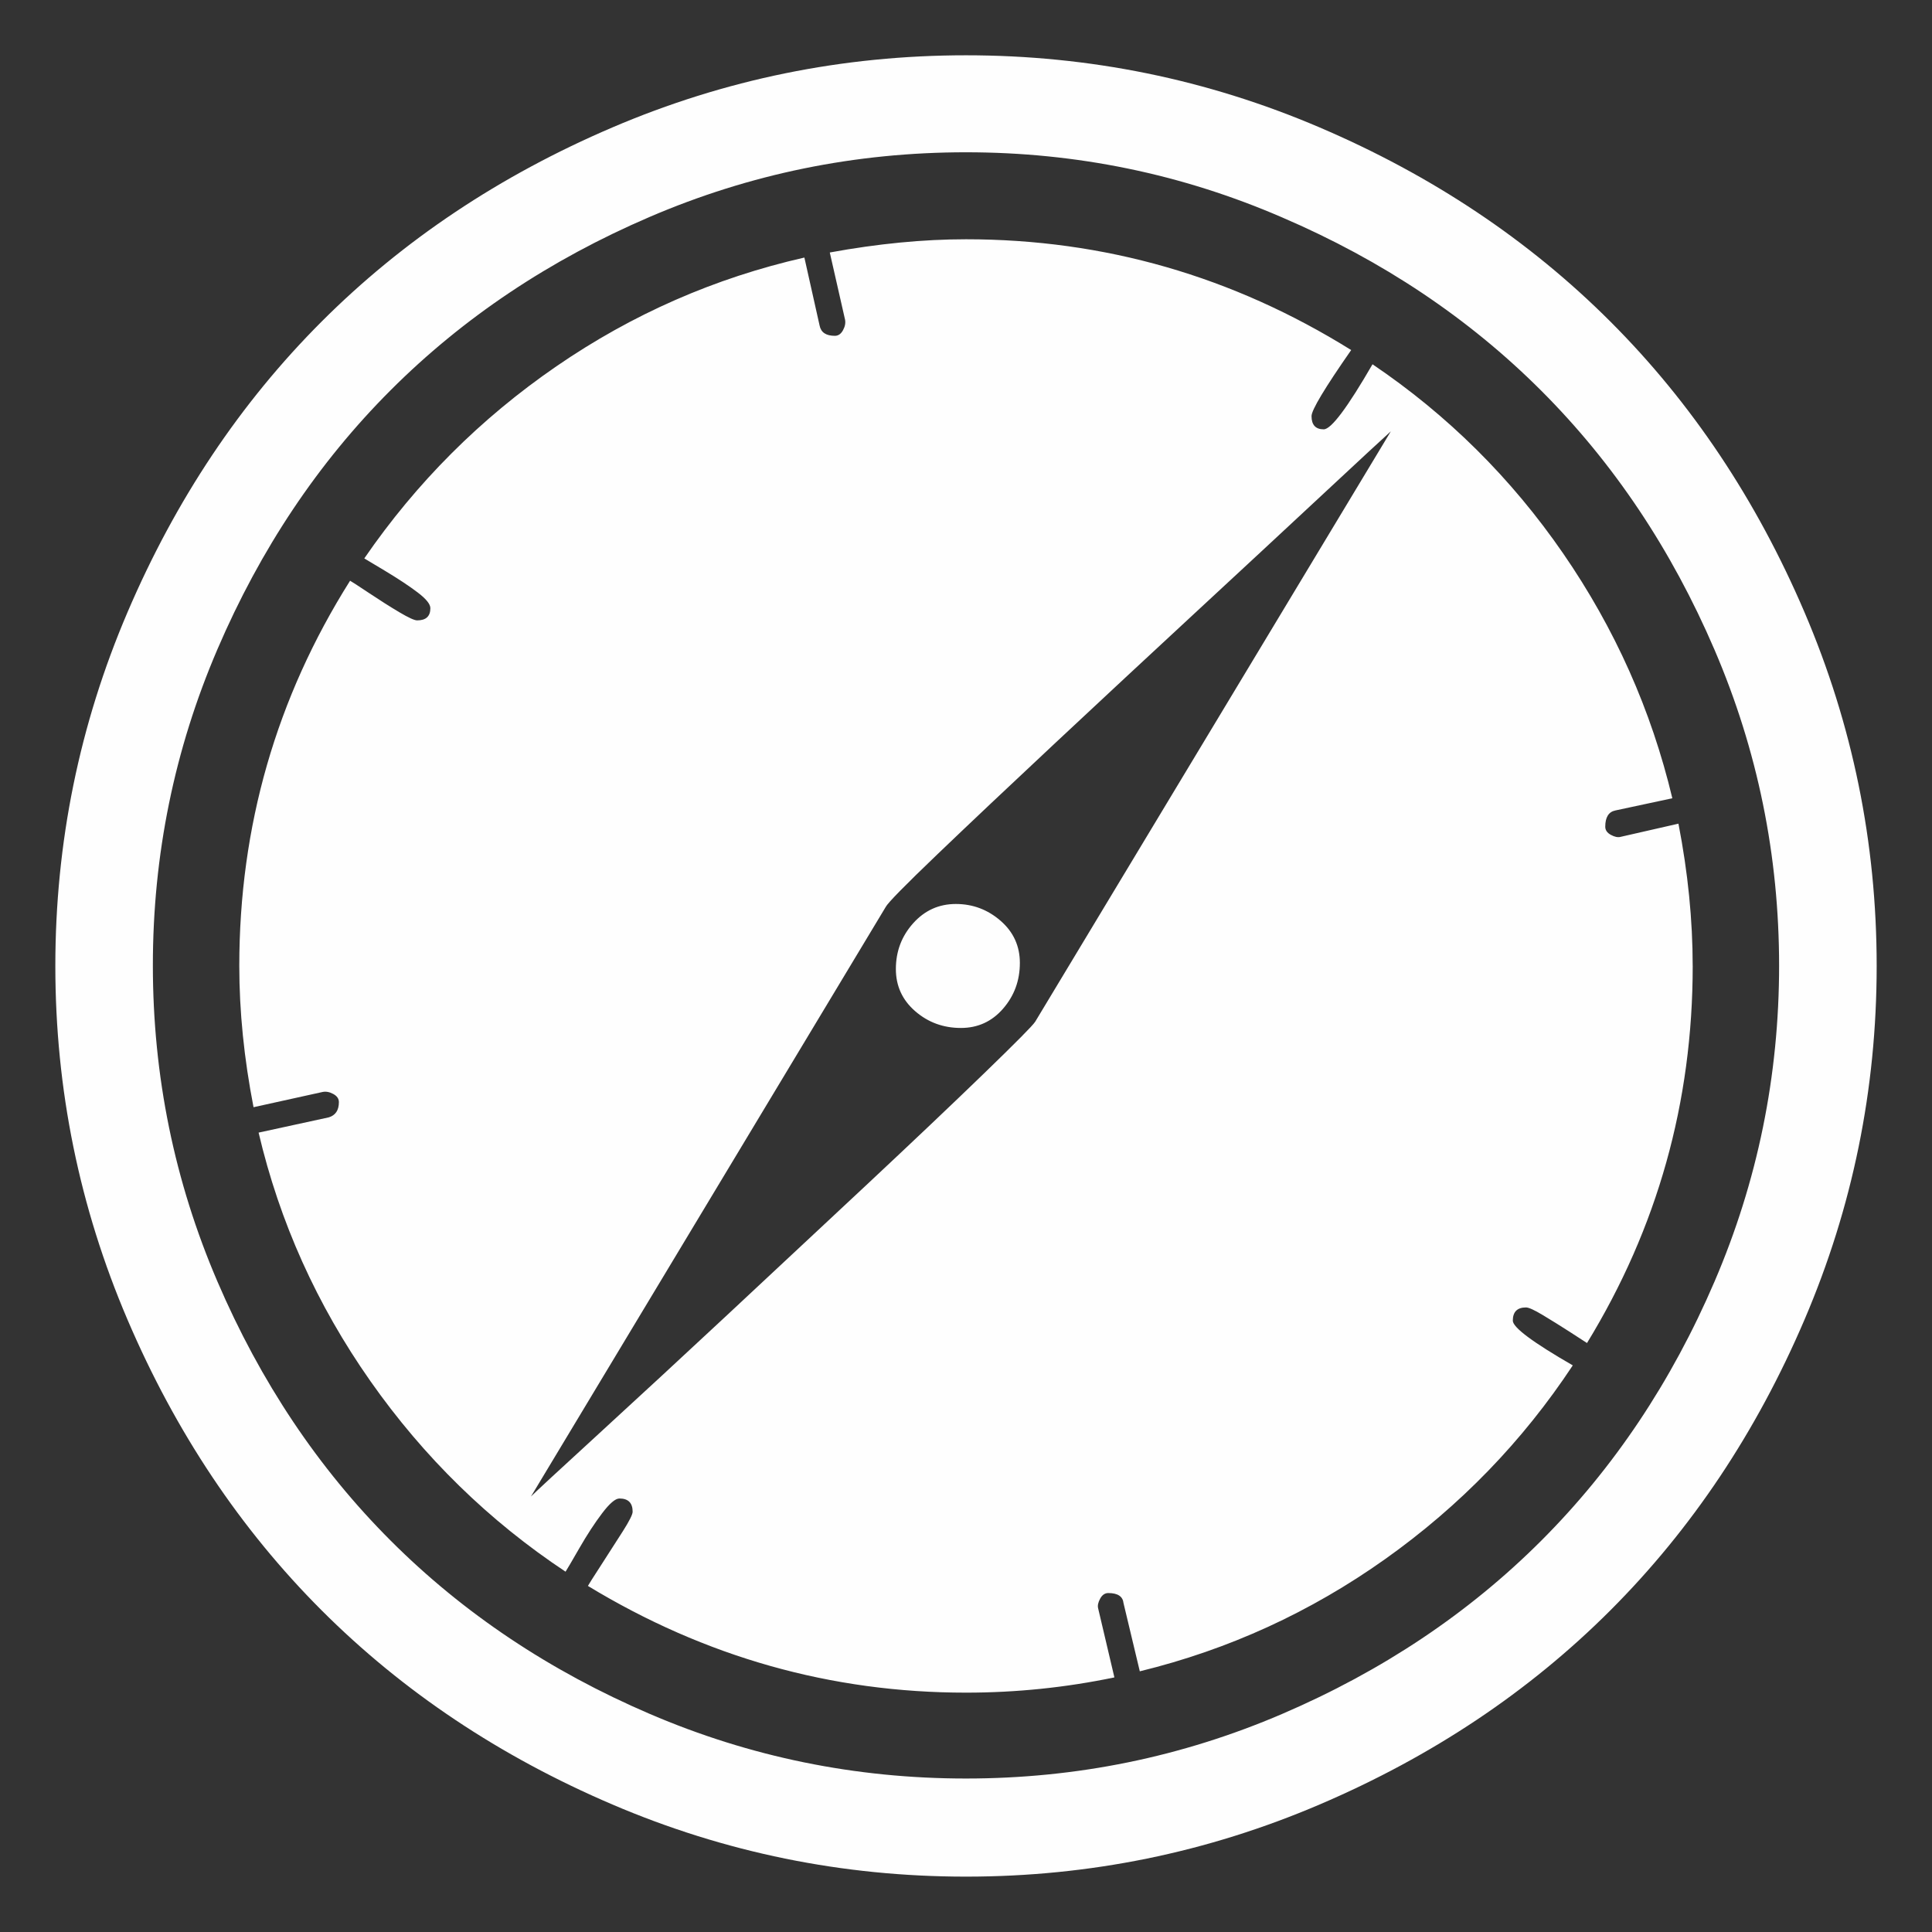 <svg xmlns:rdf="http://www.w3.org/1999/02/22-rdf-syntax-ns#" xmlns="http://www.w3.org/2000/svg" version="1.1" xmlns:cc="http://creativecommons.org/ns#" xmlns:dc="http://purl.org/dc/elements/1.1/" viewBox="0 0 100 100">
 <rect x="0" y="0" width="100" height="100" fill="#333333" stroke="none"/>
 <g transform="translate(0 -952.36)">
  <path fill="#fefefe" d="m52.788 1002.2q0 1.368-.868 2.367-.868 1-2.183 1-1.368 0-2.367-.868-1-.868-1-2.183 0-1.368.894-2.367.894-.999 2.209-.999t2.315.868q1.0.868 1 2.183zm.789 3.051 18.412-30.565q-.473.421-3.551 3.288t-6.602 6.129-7.181 6.681q-3.656 3.419-6.155 5.813-2.499 2.394-2.657 2.709l-18.36 30.512q.368-.368 3.525-3.261 3.156-2.893 6.628-6.129 3.472-3.235 7.154-6.681 3.683-3.446 6.155-5.839t2.63-2.657zm34.037-2.893q0 10.574-5.471 19.517-.158-.105-.894-.579-.737-.473-1.394-.868-.658-.395-.868-.395-.684 0-.684.684 0 .526 3.104 2.315-3.893 5.892-9.706 10.022-5.813 4.13-12.705 5.813l-.842-3.525q-.053-.526-.789-.526-.263 0-.421.289-.158.289-.105.5l.842 3.577q-3.788.789-7.681.789-10.469 0-19.57-5.524.053-.105.684-1.079.631-.973 1.131-1.762.5-.789.5-1 0-.684-.684-.684-.316 0-.894.763-.579.763-1.184 1.815-.605 1.052-.71 1.21-5.945-3.946-10.101-9.864-4.156-5.918-5.787-12.862l3.63-.789q.526-.158.526-.789 0-.263-.289-.421-.289-.158-.552-.105l-3.577.789q-.737-3.788-.737-7.312 0-10.837 5.734-19.938.105.053.973.631.868.579 1.578 1.0.71.421.921.421.684 0 .684-.631 0-.316-.658-.815-.658-.5-1.71-1.131l-1.052-.631q4.051-5.892 9.943-9.943t12.836-5.629l.789 3.525q.105.526.789.526.263 0 .421-.289.158-.289.105-.552l-.789-3.472q3.735-.684 7.049-.684 10.732 0 19.938 5.734-2.052 2.946-2.052 3.419 0 .684.631.684.579 0 2.525-3.367 5.839 3.946 9.864 9.785t5.655 12.678l-2.946.631q-.526.105-.526.842 0 .263.289.421t.5.105l2.999-.684q.737 3.788.737 7.365zm4.472 0q0-8.575-3.341-16.361-3.341-7.786-8.97-13.415-5.629-5.629-13.415-8.97-7.786-3.37-16.361-3.37-8.575 0-16.361 3.341-7.786 3.341-13.415 8.97-5.629 5.629-8.97 13.415-3.341 7.786-3.341 16.361 0 8.575 3.341 16.361 3.341 7.786 8.97 13.415 5.629 5.629 13.415 8.97 7.786 3.341 16.361 3.341 8.575 0 16.361-3.341 7.786-3.341 13.415-8.97 5.629-5.629 8.97-13.415 3.341-7.786 3.341-16.361zm5.05 0q0 9.574-3.735 18.307-3.735 8.733-10.048 15.046-6.313 6.313-15.046 10.048-8.733 3.735-18.307 3.735-9.574 0-18.307-3.735-8.733-3.735-15.046-10.048-6.313-6.313-10.048-15.046-3.735-8.733-3.735-18.307 0-9.575 3.735-18.307 3.735-8.733 10.048-15.046 6.313-6.313 15.046-10.048 8.733-3.735 18.307-3.735 9.574 0 18.307 3.735 8.733 3.735 15.046 10.048 6.313 6.313 10.048 15.046 3.735 8.733 3.735 18.307z"/>
 </g>
</svg>
